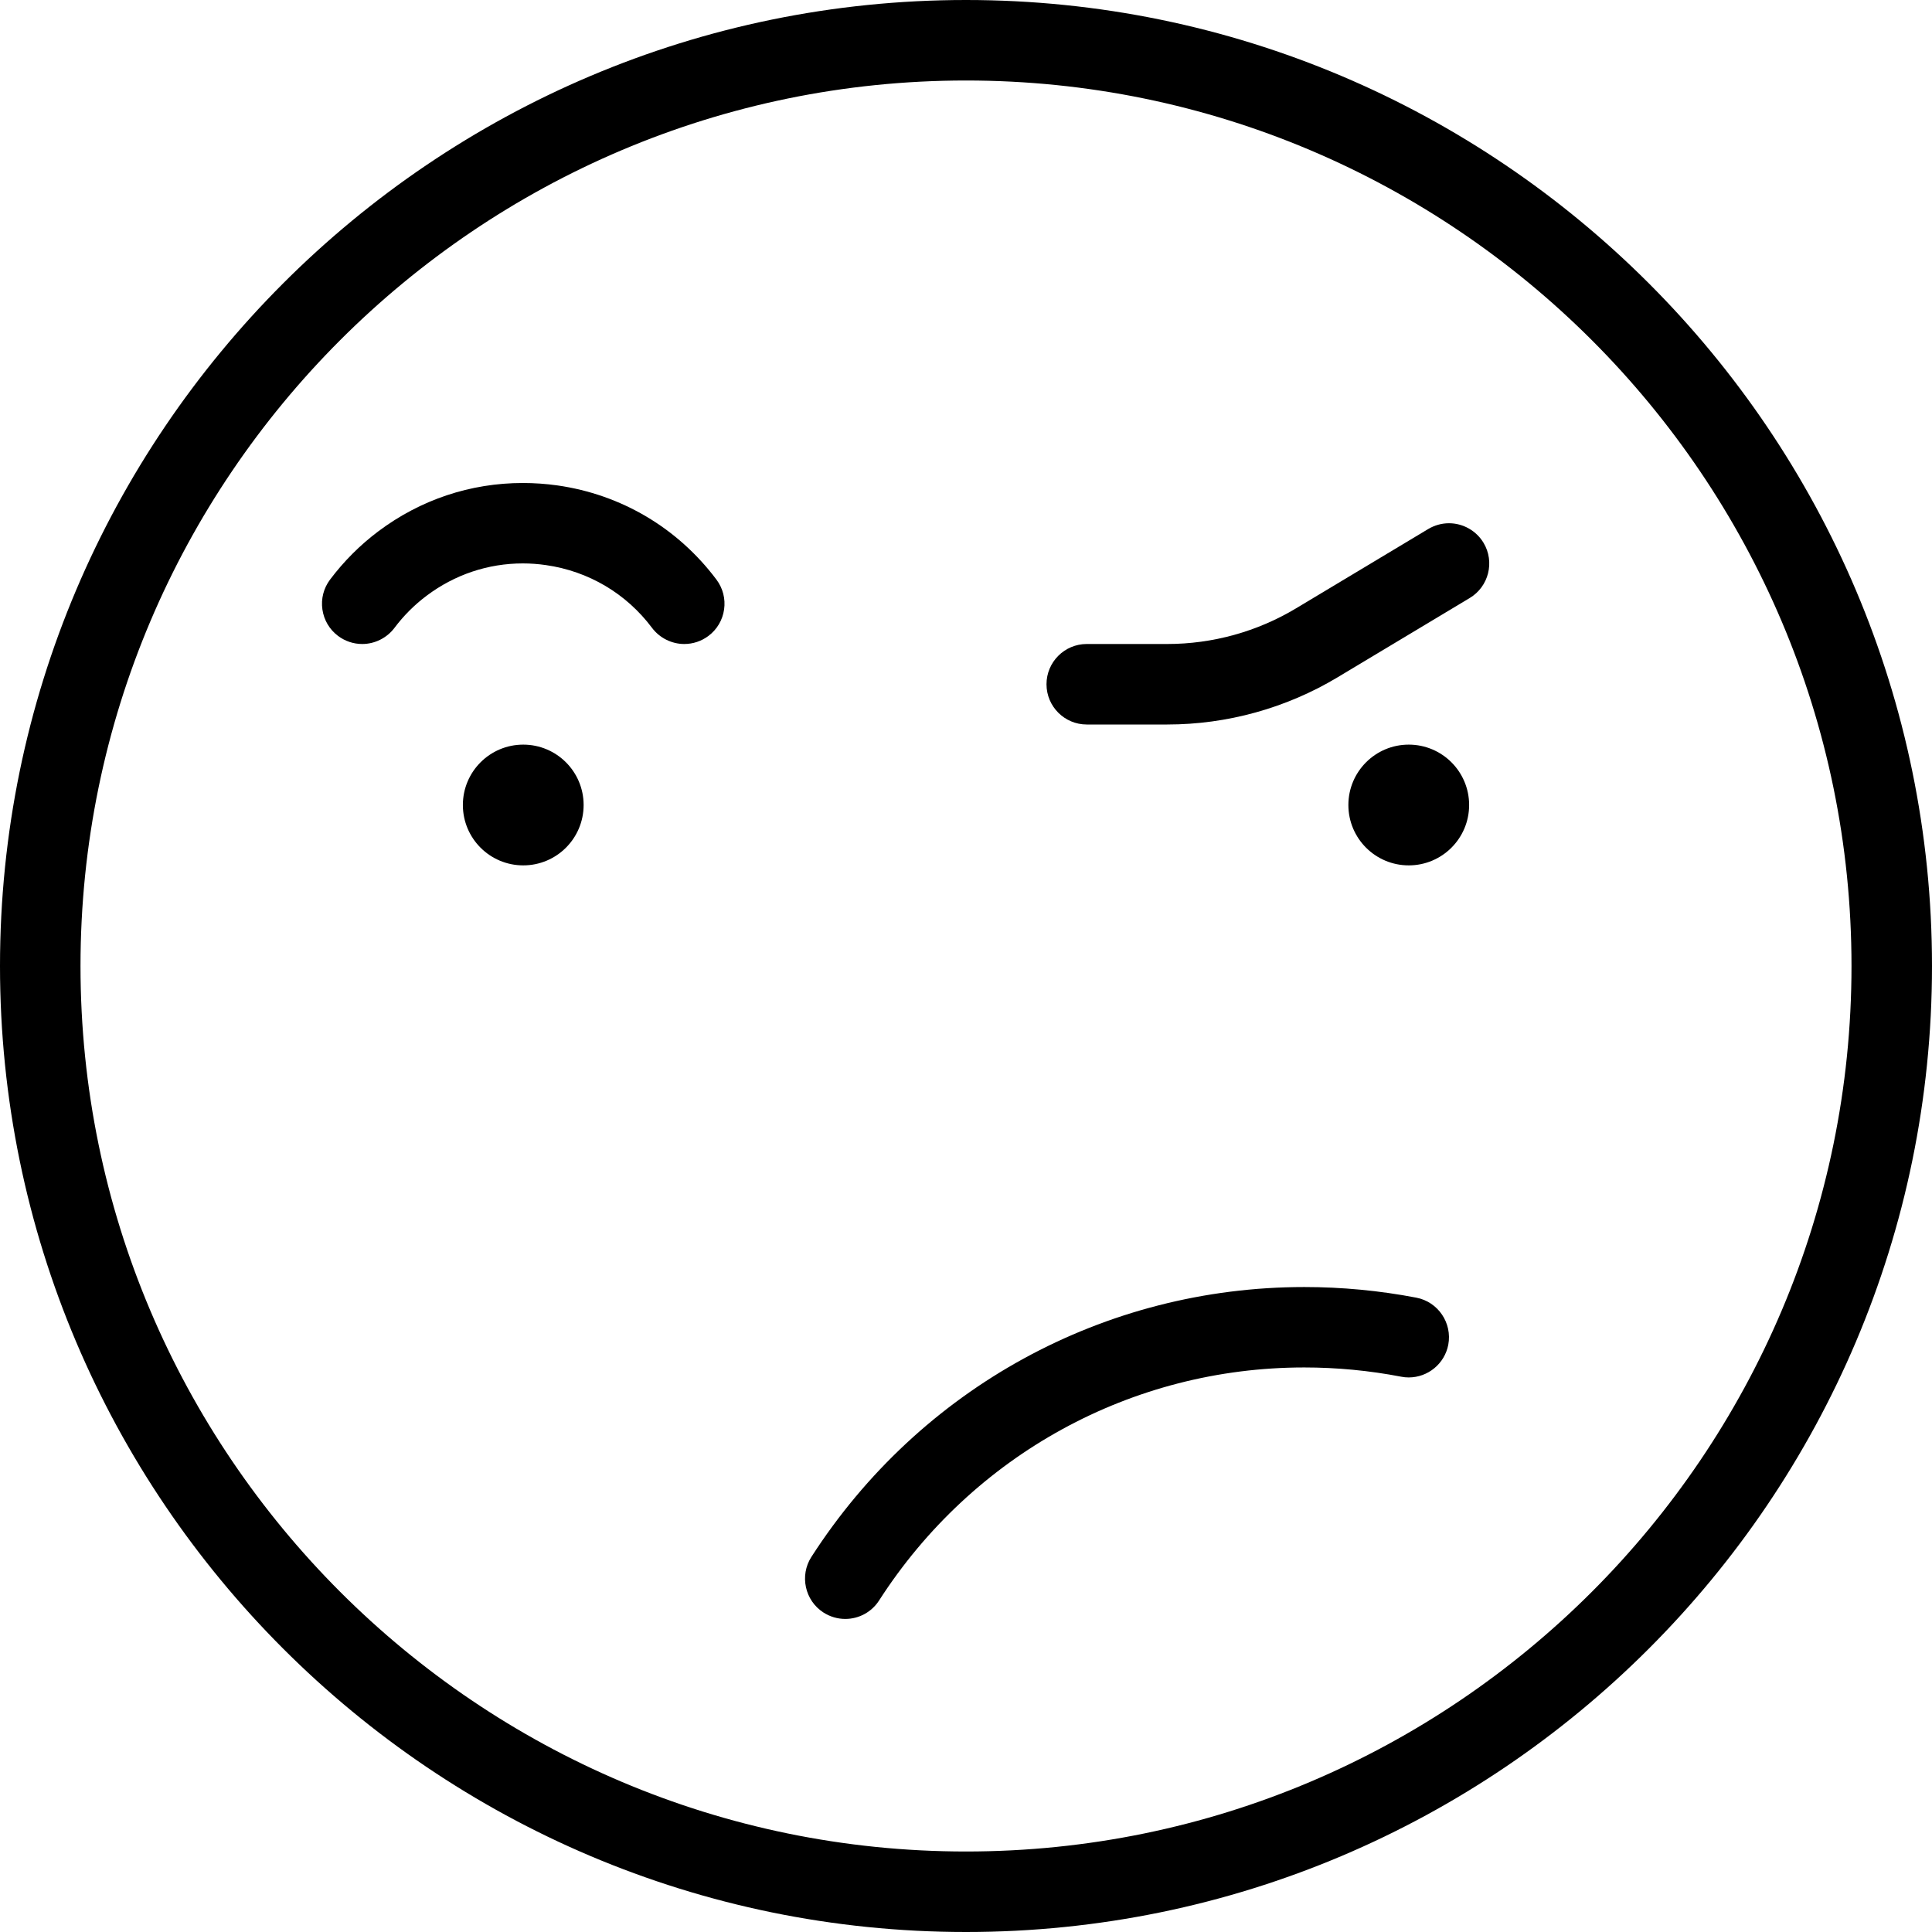<?xml version="1.0" encoding="utf-8"?>
<!-- Generator: Adobe Illustrator 22.1.0, SVG Export Plug-In . SVG Version: 6.00 Build 0)  -->
<svg version="1.1" id="Layer_1" xmlns="http://www.w3.org/2000/svg" xmlns:xlink="http://www.w3.org/1999/xlink" x="0px" y="0px"
	 viewBox="0 0 24 24" style="enable-background:new 0 0 24 24;" xml:space="preserve">
<g>
	<title>smiley-concerned</title>
	<circle cx="17.5" cy="10" r="0.75"/>
	<path d="M13.5,9C13.224,9,13,8.776,13,8.5S13.224,8,13.5,8h1c0.563,0,1.117-0.153,1.6-0.443l1.643-0.986
		C17.821,6.525,17.909,6.5,18,6.5c0.175,0,0.339,0.093,0.429,0.243c0.142,0.236,0.065,0.544-0.172,0.686l-1.643,0.986
		C15.976,8.797,15.244,9,14.5,9H13.5z"/>
	<circle cx="6.5" cy="10" r="0.75"/>
	<path d="M8.5,8C8.344,8,8.194,7.925,8.1,7.8C7.78,7.373,7.312,7.096,6.783,7.02C6.687,7.006,6.59,6.999,6.495,6.999
		C6.062,6.999,5.649,7.138,5.3,7.4C5.148,7.514,5.014,7.648,4.9,7.8C4.806,7.925,4.656,8,4.5,8C4.391,8,4.287,7.965,4.2,7.9
		C4.093,7.82,4.024,7.703,4.005,7.571C3.986,7.438,4.02,7.307,4.1,7.2c0.171-0.227,0.372-0.429,0.6-0.6C5.224,6.207,5.844,6,6.495,6
		C6.637,6,6.782,6.01,6.924,6.03C7.718,6.143,8.419,6.559,8.9,7.2c0.08,0.107,0.114,0.239,0.095,0.371
		C8.976,7.703,8.907,7.82,8.8,7.9C8.713,7.965,8.609,8,8.5,8L8.5,8z"/>
	<path d="M12,24C5.383,24,0,18.617,0,12C0,5.383,5.383,0,12,0c6.617,0,12,5.383,12,12C24,18.617,18.617,24,12,24z M12,1
		C5.935,1,1,5.935,1,12s4.935,11,11,11s11-4.935,11-11S18.065,1,12,1z"/>
	<path d="M10.5,20.111c-0.096,0-0.19-0.028-0.271-0.08c-0.231-0.149-0.298-0.459-0.15-0.69c1.351-2.1,3.64-3.353,6.124-3.353
		c0.464,0,0.932,0.044,1.391,0.132c0.271,0.052,0.448,0.315,0.397,0.585c-0.045,0.235-0.252,0.406-0.492,0.406l0,0
		c-0.031,0-0.061-0.003-0.092-0.009c-0.399-0.077-0.804-0.115-1.205-0.115c-2.142,0-4.116,1.082-5.282,2.895
		C10.828,20.025,10.671,20.111,10.5,20.111z"/>
</g>
</svg>
